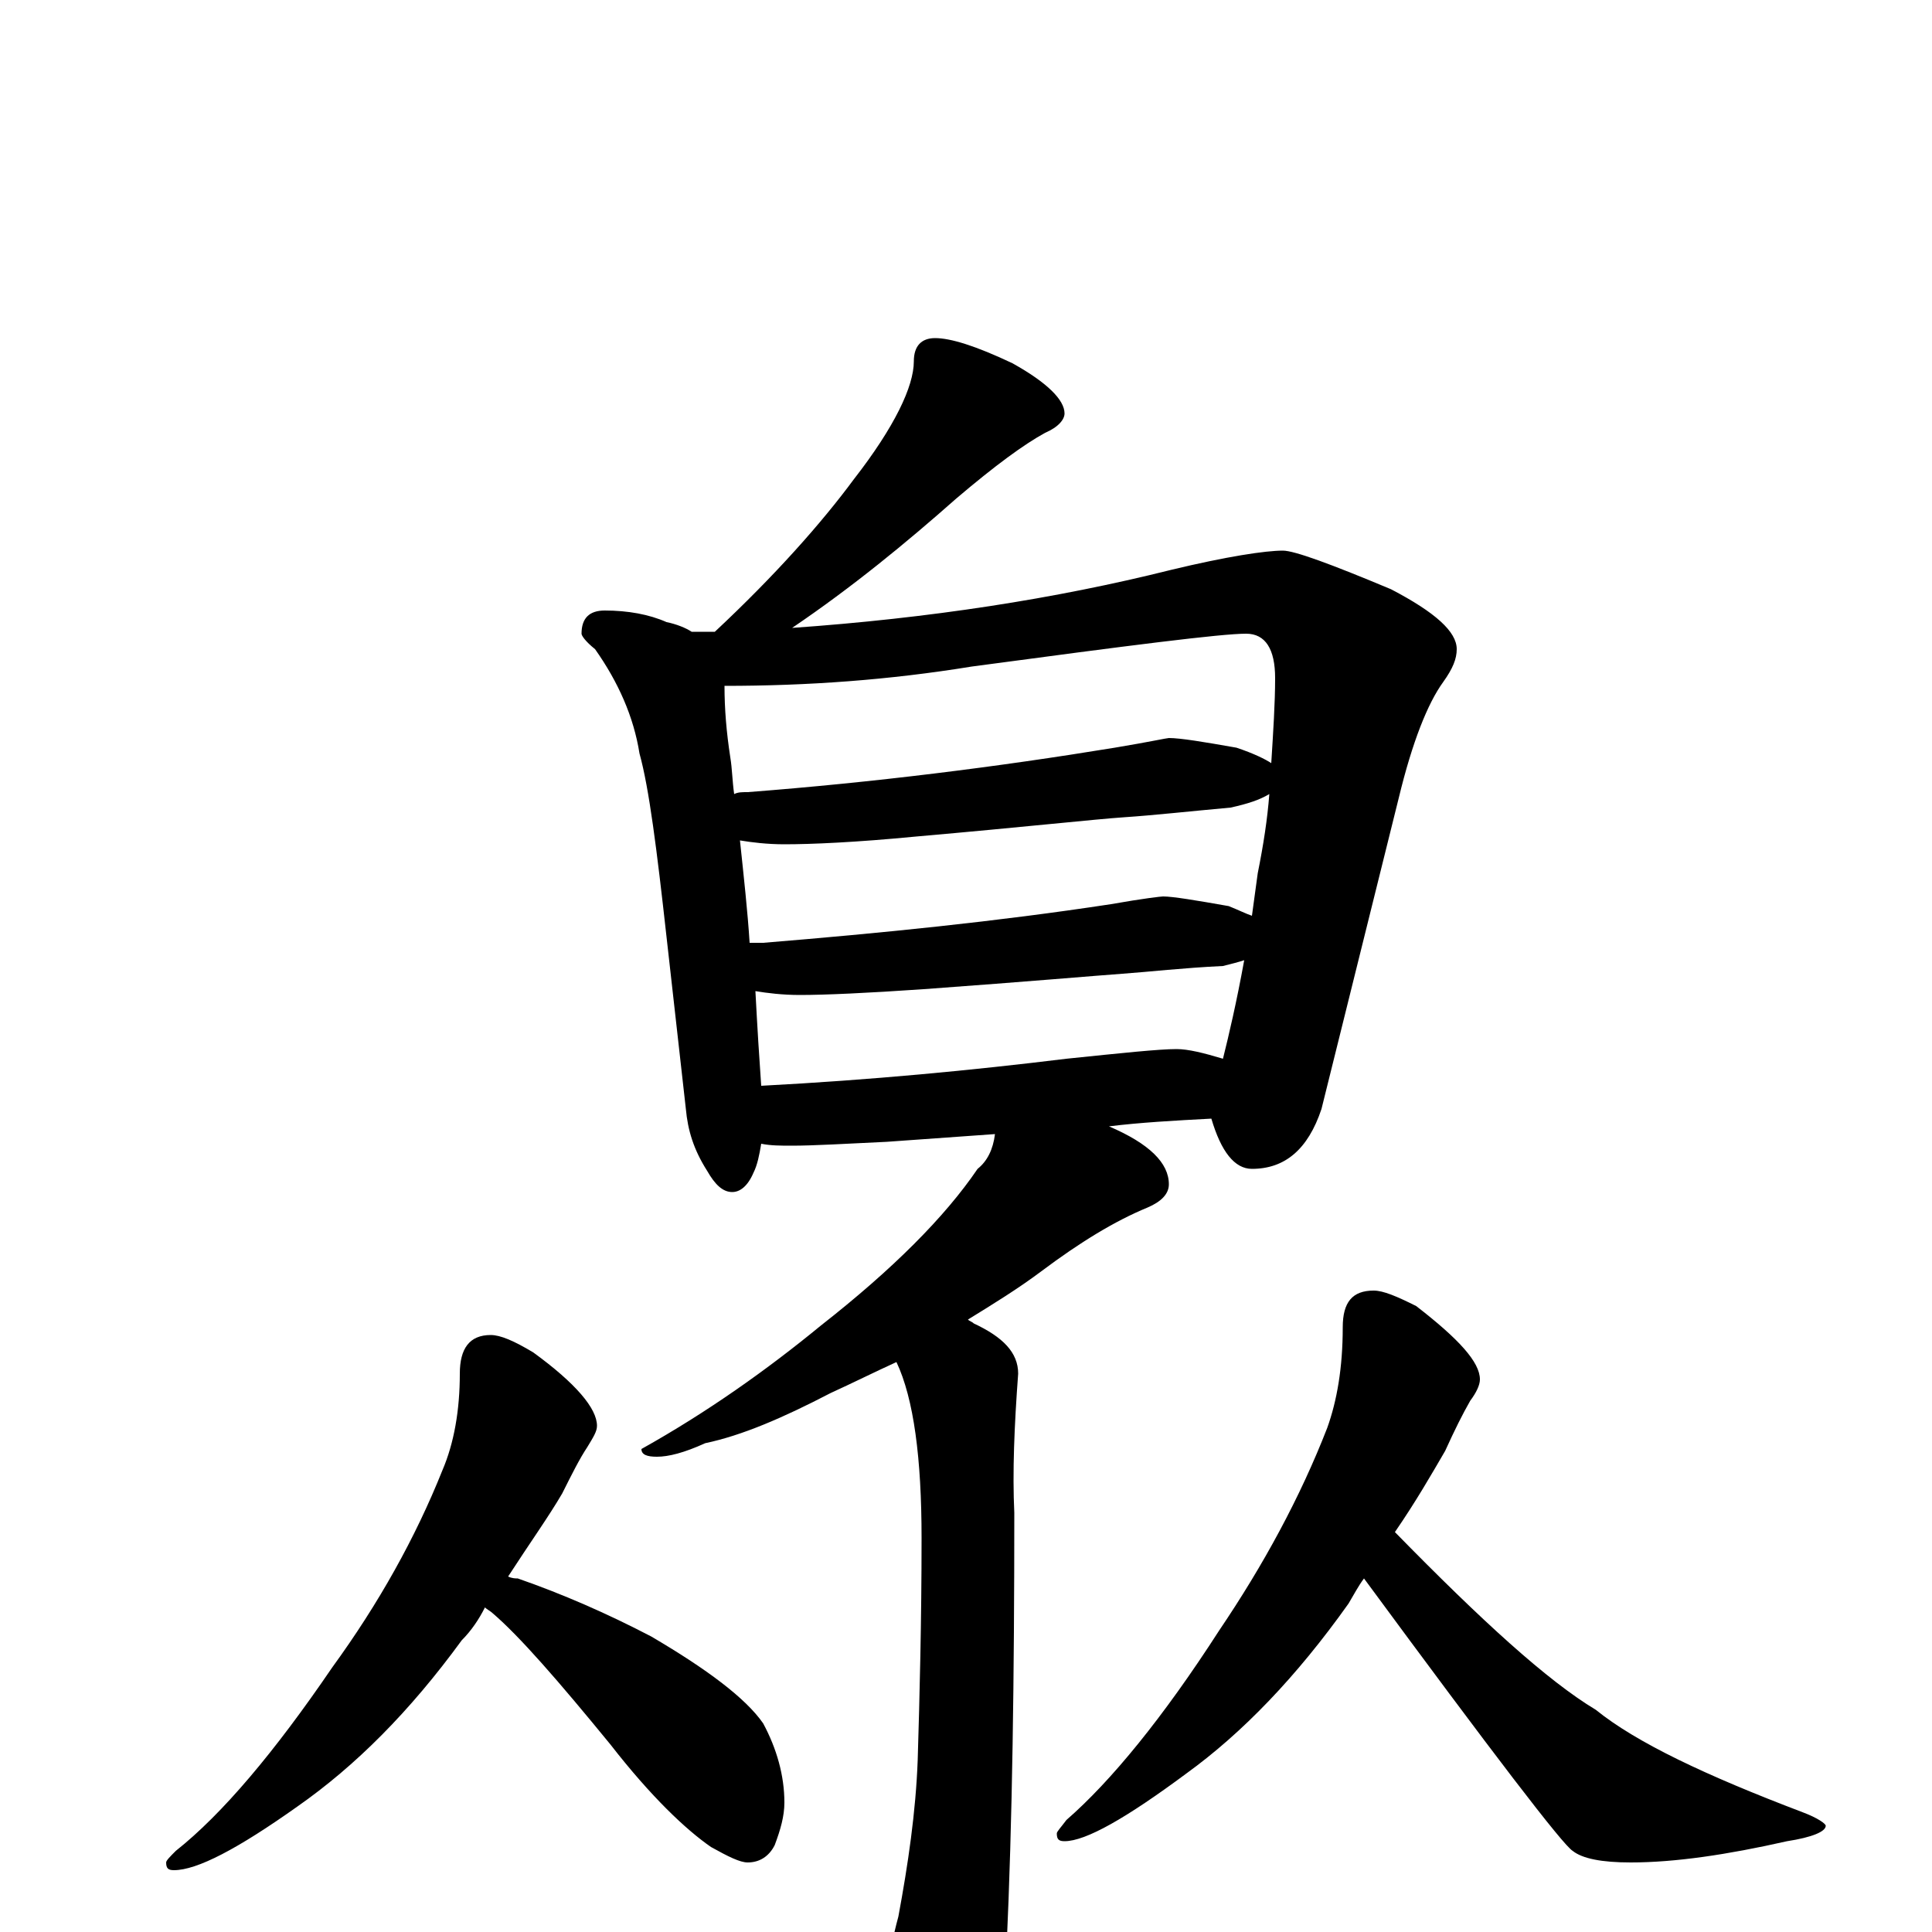 <?xml version="1.0" encoding="utf-8" ?>
<!DOCTYPE svg PUBLIC "-//W3C//DTD SVG 1.1//EN" "http://www.w3.org/Graphics/SVG/1.1/DTD/svg11.dtd">
<svg version="1.1" id="Layer_1" xmlns="http://www.w3.org/2000/svg" xmlns:xlink="http://www.w3.org/1999/xlink" x="0px" y="145px" width="1000px" height="1000px" viewBox="0 0 1000 1000" enable-background="new 0 0 1000 1000" xml:space="preserve">
<g id="Layer_1">
<path id="glyph" transform="matrix(1 0 0 -1 0 1000)" d="M484,825C492,825 505,821 524,812C542,802 551,793 551,786C551,783 548,779 541,776C530,770 515,759 495,742C469,719 441,696 410,675C481,680 546,690 606,705C635,712 655,715 664,715C670,715 689,708 720,695C743,683 754,673 754,664C754,659 752,654 747,647C739,636 731,616 724,587l-40,-161C677,405 665,395 648,395C639,395 632,404 627,421C608,420 590,419 574,417C595,408 605,398 605,387C605,382 601,378 594,375C577,368 559,357 539,342C527,333 514,325 501,317C502,316 503,316 504,315C519,308 527,300 527,289C525,262 524,238 525,217C525,132 524,57 521,-8C520,-35 518,-54 516,-66C509,-81 502,-89 496,-89C490,-89 483,-81 475,-64C466,-41 461,-24 461,-11C461,-10 462,-3 465,8C470,35 474,62 475,89C476,122 477,161 477,204C477,245 473,276 464,295C453,290 441,284 430,279C405,266 384,257 365,253C354,248 346,246 340,246C335,246 332,247 332,250C366,269 397,291 425,314C462,343 489,370 506,395C511,399 514,405 515,413l-56,-4C438,408 421,407 410,407C404,407 399,407 394,408C393,402 392,397 390,393C387,386 383,383 379,383C374,383 370,387 366,394C359,405 356,415 355,426l-10,89C340,560 336,592 331,610C328,629 320,647 308,664C303,668 301,671 301,672C301,680 305,684 313,684C325,684 336,682 345,678C350,677 355,675 358,673C362,673 366,673 370,673C401,702 425,729 442,752C463,779 473,800 473,813C473,821 477,825 484,825M394,438C451,441 503,446 552,452C581,455 600,457 609,457C615,457 623,455 633,452C636,464 640,481 644,503C641,502 637,501 633,500C612,499 595,497 581,496C567,495 533,492 478,488C449,486 427,485 414,485C405,485 397,486 391,487C392,468 393,452 394,438M388,512C390,512 392,512 395,512C456,517 516,523 575,532C592,535 601,536 602,536C607,536 619,534 636,531C641,529 645,527 648,526C649,533 650,541 651,548C654,563 656,576 657,589C652,586 646,584 637,582C615,580 597,578 582,577C567,576 531,572 474,567C443,564 420,563 406,563C397,563 389,564 383,565C385,546 387,528 388,512M380,589C382,590 384,590 387,590C452,595 516,603 577,613C595,616 604,618 605,618C611,618 623,616 640,613C649,610 655,607 658,605C659,621 660,636 660,649C660,664 655,672 645,672C632,672 585,666 503,655C460,648 418,645 375,645C375,633 376,621 378,608C379,602 379,596 380,589M254,309C259,309 266,306 276,300C298,284 309,271 309,262C309,259 307,256 304,251C300,245 296,237 291,227C284,215 274,201 263,184C265,183 267,183 268,183C291,175 314,165 337,153C366,136 386,121 395,108C402,95 406,81 406,67C406,60 404,53 401,45C398,39 393,36 387,36C383,36 377,39 368,44C355,53 337,70 316,97C289,130 269,153 255,165C254,166 252,167 251,168C248,162 244,156 239,151C212,114 184,86 154,65C123,43 102,32 90,32C87,32 86,33 86,36C86,37 88,39 91,42C115,61 142,93 172,137C196,170 215,204 229,239C235,253 238,270 238,289C238,302 243,309 254,309M711,332C716,332 723,329 733,324C755,307 766,295 766,286C766,283 764,279 761,275C757,268 753,260 748,249C741,237 733,223 722,207C767,161 801,130 826,115C847,98 883,81 933,62C941,59 945,56 945,55C945,52 938,49 925,47C894,40 867,36 844,36C829,36 819,38 814,42C809,45 773,92 706,183C703,179 701,175 698,170C671,132 643,103 614,82C583,59 562,47 551,47C548,47 547,48 547,51C547,52 549,54 552,58C575,78 602,111 631,156C654,190 673,225 687,261C692,275 695,292 695,313C695,326 700,332 711,332z"/>
</g>
</svg>
